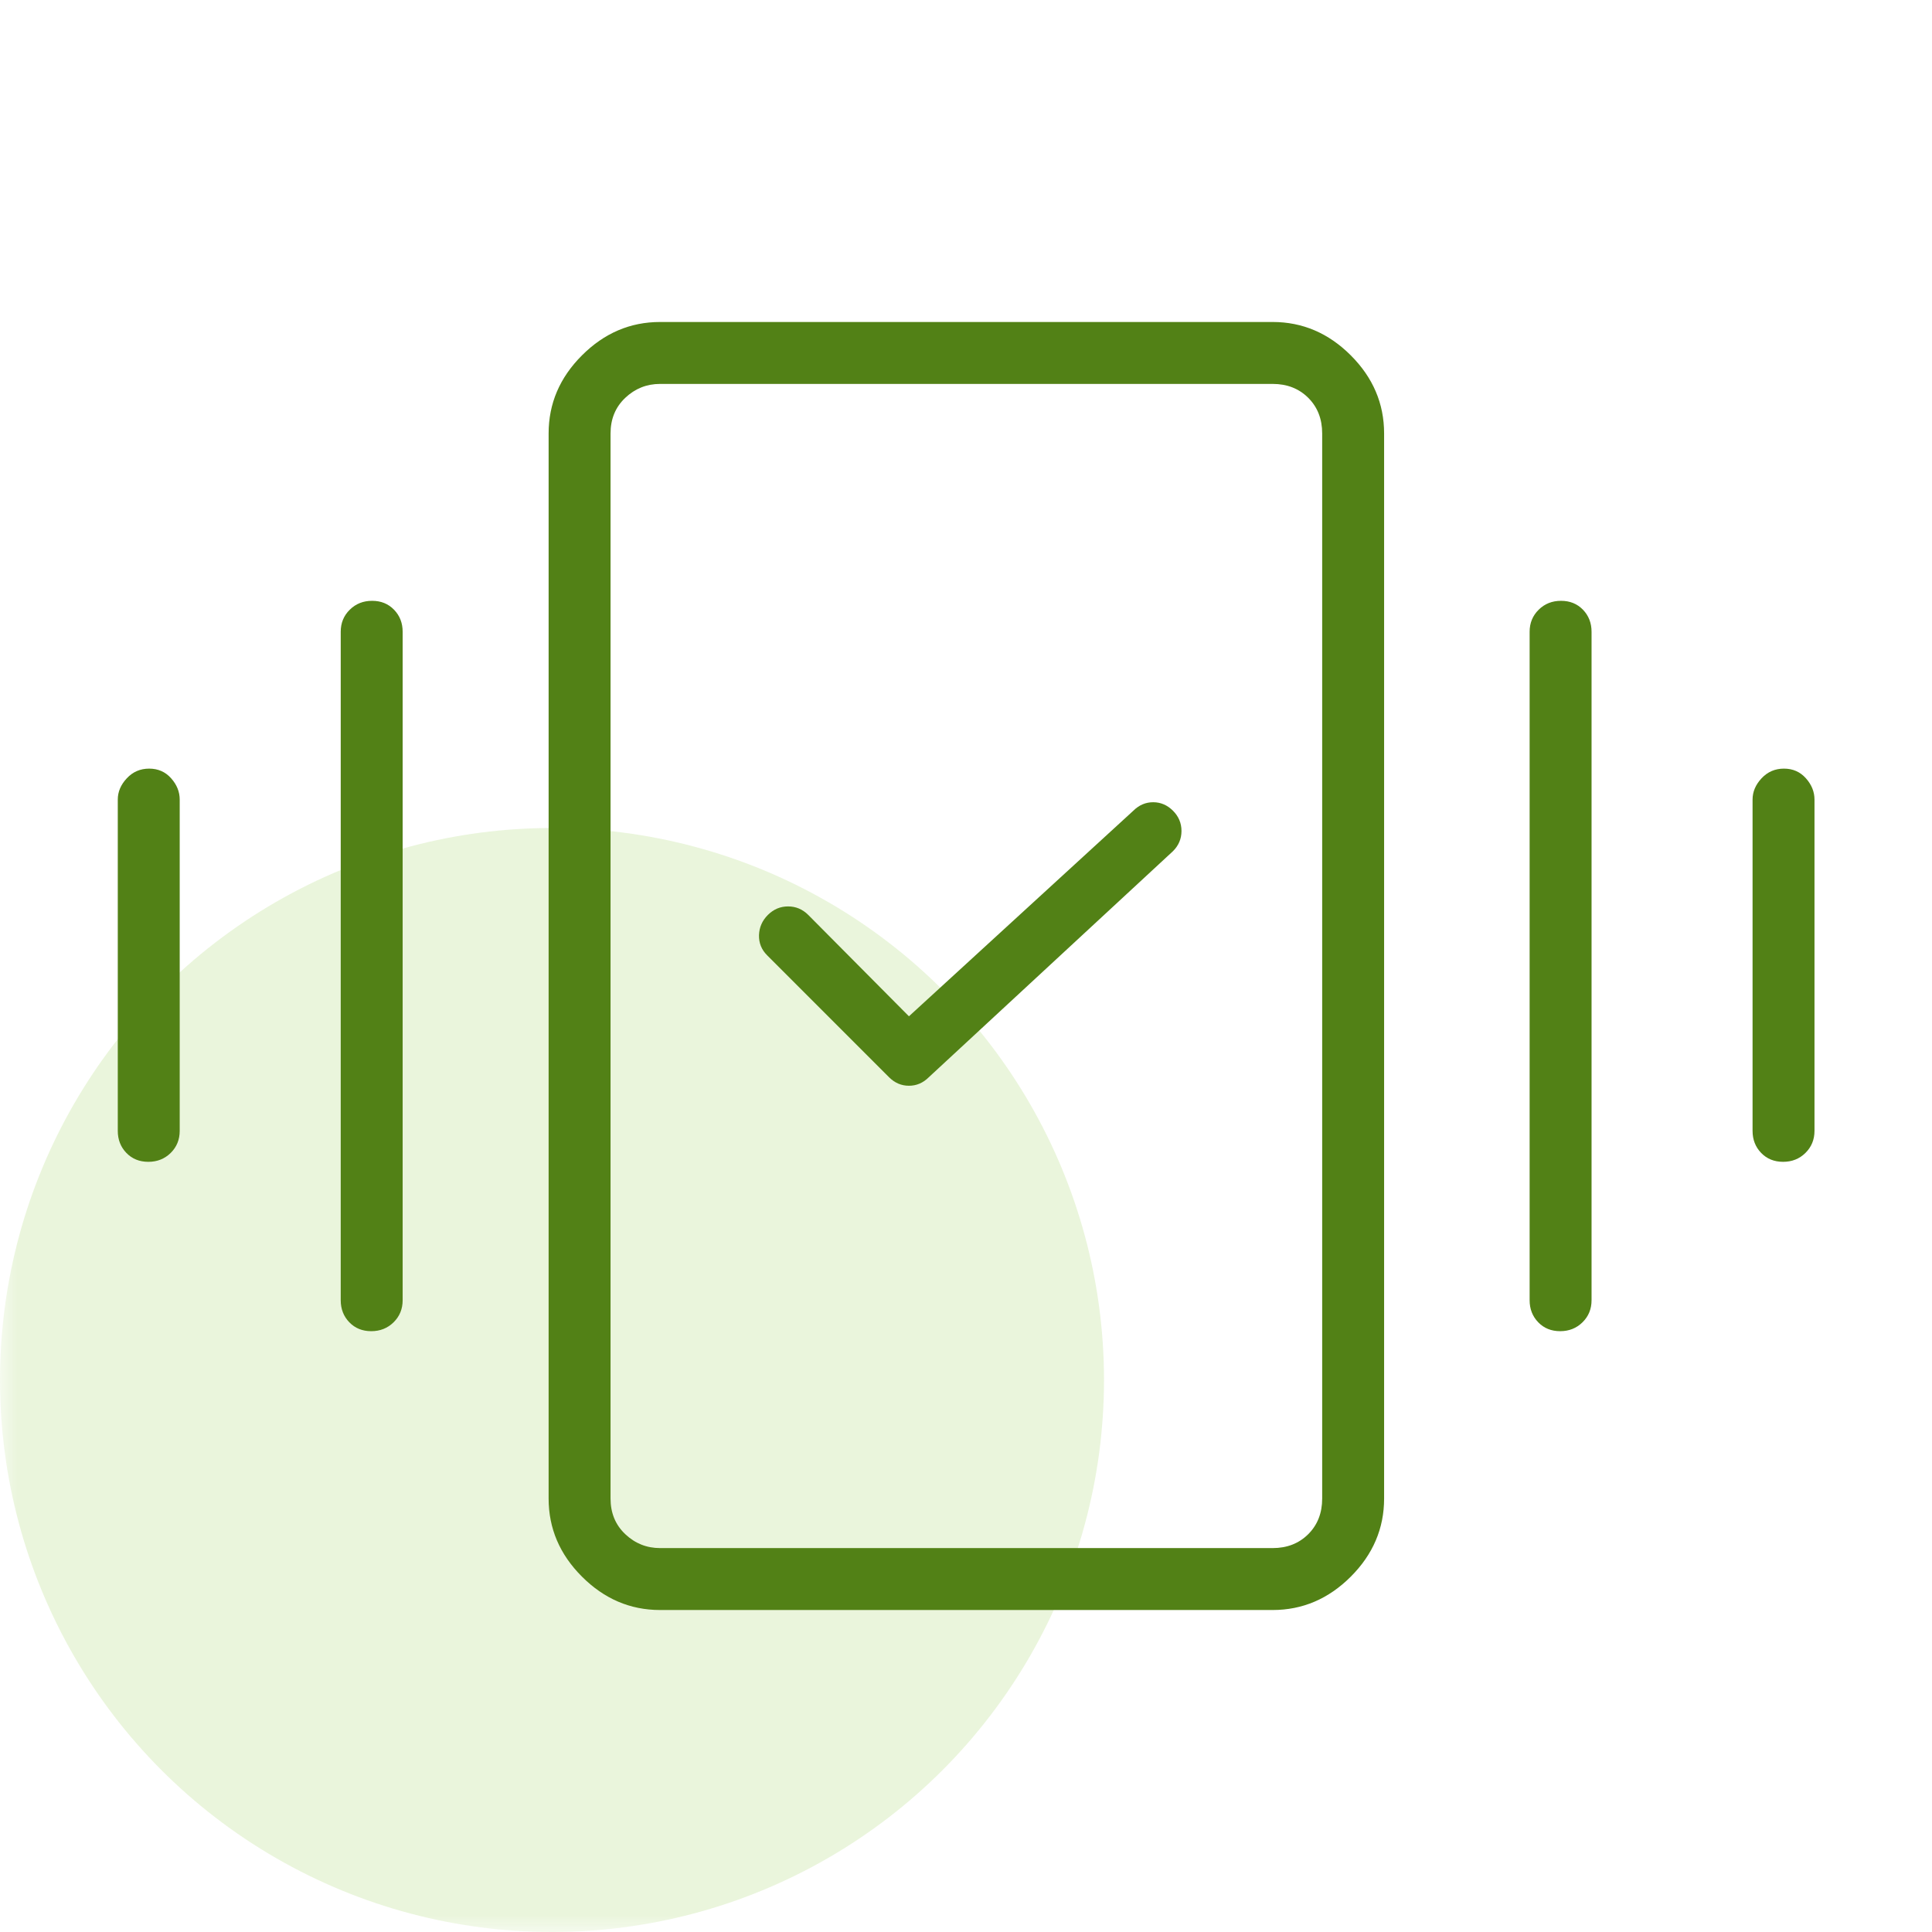 <svg width="56" height="56" viewBox="0 0 56 56" fill="none" xmlns="http://www.w3.org/2000/svg">
<mask id="mask0_1031_14513" style="mask-type:alpha" maskUnits="userSpaceOnUse" x="0" y="0" width="56" height="56">
<rect width="56" height="56" fill="#D9D9D9"/>
</mask>
<g mask="url(#mask0_1031_14513)">
<circle cx="16" cy="40" r="16" fill="#B9DD8B" fill-opacity="0.3"/>
<path d="M19.133 46.667C18.267 46.667 17.513 46.344 16.869 45.7C16.224 45.056 15.902 44.301 15.902 43.436V12.564C15.902 11.698 16.224 10.944 16.869 10.3C17.513 9.656 18.267 9.333 19.133 9.333H36.889C37.754 9.333 38.509 9.656 39.153 10.3C39.797 10.944 40.119 11.698 40.119 12.564V43.436C40.119 44.301 39.797 45.056 39.153 45.7C38.509 46.344 37.754 46.667 36.889 46.667H19.133ZM38.324 43.436V12.564C38.324 12.145 38.19 11.801 37.921 11.532C37.651 11.263 37.307 11.128 36.889 11.128H19.133C18.744 11.128 18.407 11.263 18.123 11.532C17.839 11.801 17.697 12.145 17.697 12.564V43.436C17.697 43.855 17.839 44.199 18.123 44.468C18.407 44.737 18.744 44.872 19.133 44.872H36.889C37.307 44.872 37.651 44.737 37.921 44.468C38.19 44.199 38.324 43.855 38.324 43.436ZM3.414 32.779V23.176C3.414 22.951 3.501 22.745 3.676 22.559C3.85 22.372 4.066 22.279 4.324 22.279C4.582 22.279 4.794 22.372 4.96 22.559C5.126 22.745 5.209 22.951 5.209 23.176V32.779C5.209 33.033 5.122 33.246 4.948 33.418C4.773 33.59 4.557 33.676 4.299 33.676C4.041 33.676 3.829 33.59 3.663 33.418C3.497 33.246 3.414 33.033 3.414 32.779ZM9.876 37.688V18.312C9.876 18.058 9.963 17.845 10.138 17.673C10.312 17.501 10.528 17.415 10.786 17.415C11.043 17.415 11.255 17.501 11.421 17.673C11.588 17.845 11.671 18.058 11.671 18.312V37.688C11.671 37.942 11.583 38.155 11.409 38.327C11.234 38.499 11.018 38.585 10.761 38.585C10.503 38.585 10.291 38.499 10.125 38.327C9.959 38.155 9.876 37.942 9.876 37.688ZM50.799 32.779V23.176C50.799 22.951 50.886 22.745 51.06 22.559C51.235 22.372 51.451 22.279 51.709 22.279C51.967 22.279 52.179 22.372 52.345 22.559C52.511 22.745 52.594 22.951 52.594 23.176V32.779C52.594 33.033 52.506 33.246 52.332 33.418C52.158 33.59 51.942 33.676 51.684 33.676C51.426 33.676 51.214 33.59 51.048 33.418C50.882 33.246 50.799 33.033 50.799 32.779ZM44.337 37.688V18.312C44.337 18.058 44.425 17.845 44.599 17.673C44.773 17.501 44.989 17.415 45.247 17.415C45.505 17.415 45.717 17.501 45.883 17.673C46.049 17.845 46.132 18.058 46.132 18.312V37.688C46.132 37.942 46.045 38.155 45.87 38.327C45.696 38.499 45.48 38.585 45.222 38.585C44.964 38.585 44.752 38.499 44.586 38.327C44.42 38.155 44.337 37.942 44.337 37.688ZM17.697 43.436V44.872V11.128V43.436Z" fill="#528116"/>
<path d="M26.346 29.458L32.849 23.5C33.014 23.336 33.206 23.253 33.425 23.253C33.644 23.253 33.836 23.336 34 23.5C34.164 23.664 34.246 23.86 34.246 24.086C34.246 24.312 34.164 24.507 34 24.671L26.921 31.225C26.757 31.389 26.565 31.471 26.346 31.471C26.127 31.471 25.935 31.389 25.77 31.225L22.237 27.691C22.072 27.527 21.994 27.331 22 27.105C22.007 26.88 22.093 26.684 22.257 26.52C22.422 26.356 22.617 26.273 22.843 26.273C23.069 26.273 23.264 26.356 23.428 26.52L26.346 29.458Z" fill="#528116"/>
</g>
</svg>
